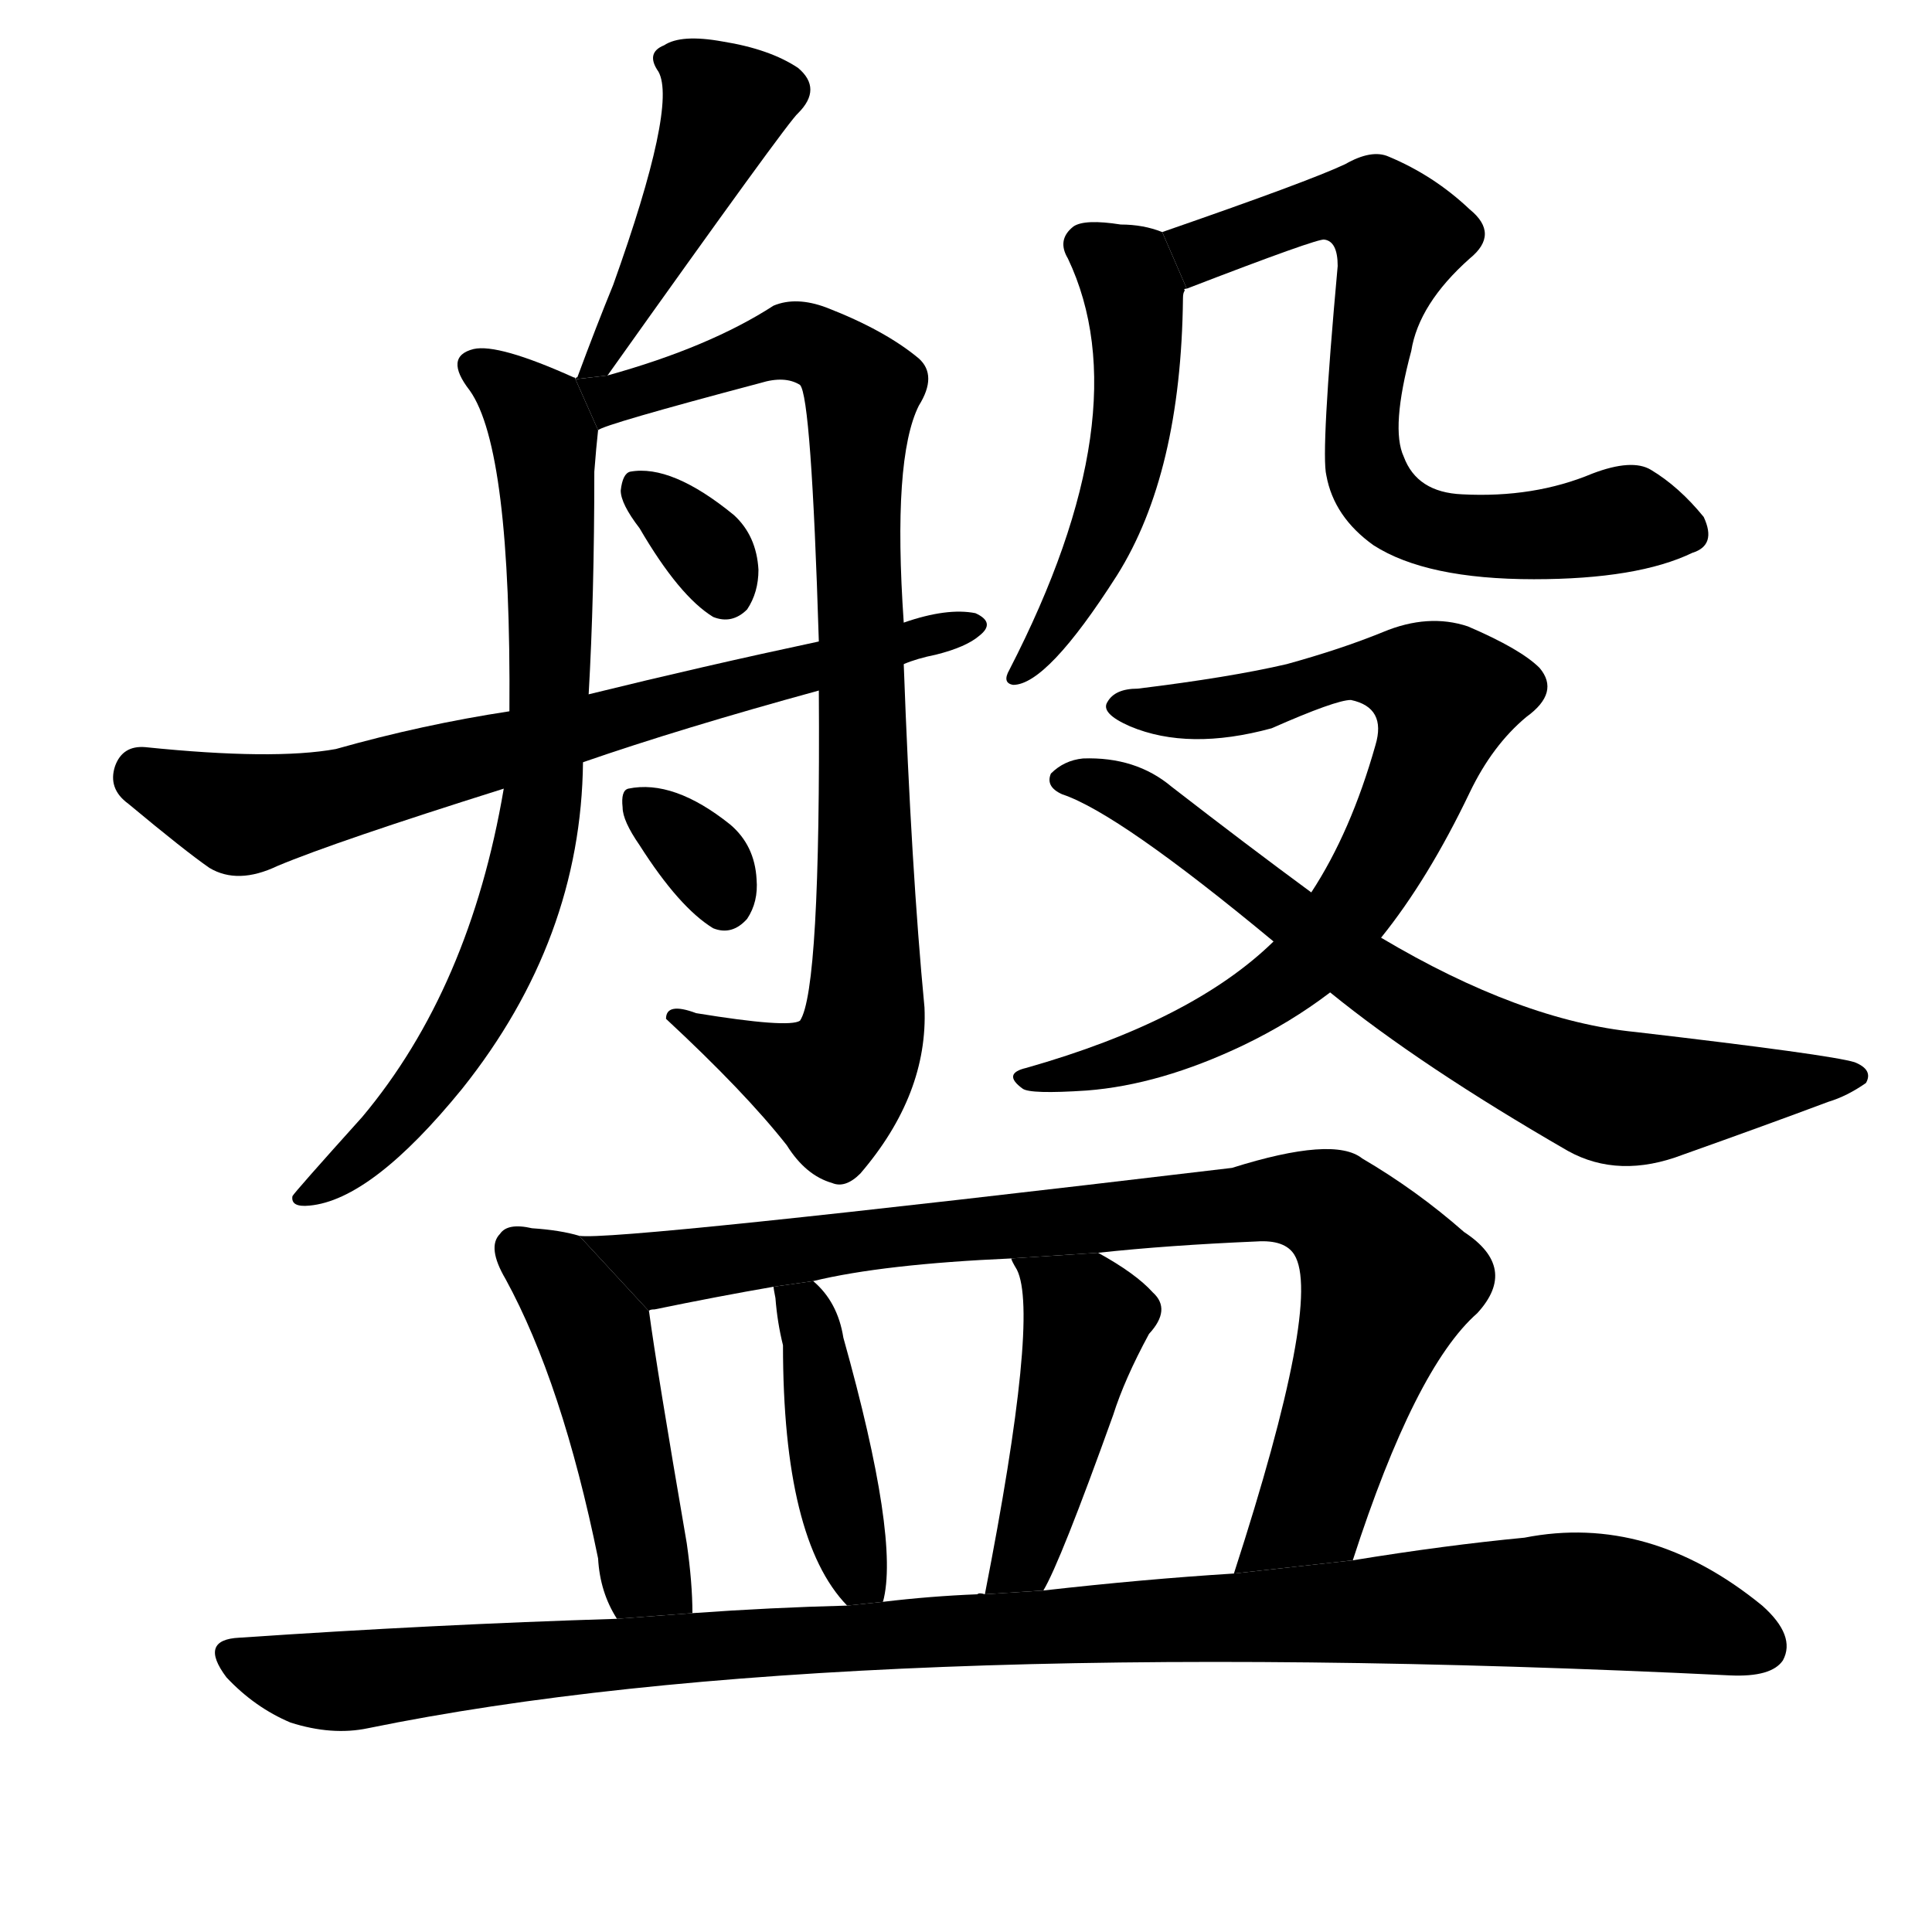 <svg version="1.1" width="64" height="64" viewBox="0 0 1024 1024" xmlns="http://www.w3.org/2000/svg">
<g transform="rotate(0,512,512) scale(1,-1) translate(0,-900)">
        <path d="M 322 701 Q 418 836 423 840 Q 436 853 423 864 Q 408 874 383 878 Q 361 882 352 876 Q 342 872 349 862 Q 359 844 325 749 Q 316 727 306 700 Q 305 700 305 699 L 322 701 Z"></path>
        <path d="M 305 699 Q 305 700 304 700 Q 264 718 251 715 Q 235 711 249 693 Q 271 662 270 523 L 267 482 Q 249 376 192 308 Q 156 268 155 266 Q 154 260 164 261 Q 197 264 245 323 Q 308 402 309 496 L 312 532 Q 315 584 315 650 Q 316 663 317 672 L 305 699 Z"></path>
        <path d="M 434 534 Q 435 375 424 359 Q 418 355 369 363 Q 353 369 353 360 Q 395 321 417 293 Q 427 277 441 273 Q 448 270 456 278 Q 492 320 490 366 Q 483 439 479 548 L 479 570 Q 473 657 487 685 Q 497 701 487 710 Q 469 725 438 737 Q 422 743 410 738 Q 376 716 322 701 L 305 699 L 317 672 Q 320 675 403 697 Q 416 701 424 696 Q 430 690 434 560 L 434 534 Z"></path>
        <path d="M 339 620 Q 360 584 378 573 Q 388 569 396 577 Q 402 586 402 598 Q 401 616 389 627 Q 356 654 334 650 Q 330 649 329 640 Q 329 633 339 620 Z"></path>
        <path d="M 309 496 Q 361 514 434 534 L 479 548 Q 486 551 496 553 Q 512 557 519 563 Q 528 570 517 575 Q 502 578 479 570 L 434 560 Q 373 547 312 532 L 270 523 Q 224 516 178 503 Q 145 497 77 504 Q 65 505 61 494 Q 57 482 68 474 Q 98 449 111 440 Q 126 431 147 441 Q 178 454 267 482 L 309 496 Z"></path>
        <path d="M 339 452 Q 360 419 378 408 Q 388 404 396 413 Q 402 422 401 434 Q 400 452 387 463 Q 357 487 333 482 Q 329 481 330 472 Q 330 465 339 452 Z"></path>
        <path d="M 616 777 Q 606 781 594 781 Q 575 784 569 780 Q 560 773 566 763 Q 605 681 535 545 Q 531 538 537 537 Q 555 537 592 595 Q 626 649 627 742 Q 627 745 628 746 Q 627 747 629 747 L 616 777 Z"></path>
        <path d="M 629 747 Q 699 774 702 773 Q 709 772 709 759 Q 700 660 703 648 Q 707 626 728 611 Q 756 593 813 593 Q 868 593 897 607 Q 910 611 903 626 Q 890 642 875 651 Q 865 657 844 649 Q 813 636 775 638 Q 751 639 744 658 Q 737 673 748 714 Q 752 739 779 763 Q 795 776 779 789 Q 760 807 736 817 Q 727 821 713 813 Q 694 804 616 777 L 629 747 Z"></path>
        <path d="M 732 403 Q 757 434 779 480 Q 791 505 809 520 Q 827 533 816 546 Q 806 556 778 568 Q 757 575 733 565 Q 711 556 682 548 Q 652 541 603 535 Q 591 535 587 528 Q 583 522 599 515 Q 630 502 674 514 Q 708 529 716 529 Q 735 525 729 505 Q 716 459 695 427 L 675 401 Q 632 359 544 334 Q 531 331 542 323 Q 546 320 576 322 Q 615 325 659 346 Q 684 358 705 374 L 732 403 Z"></path>
        <path d="M 705 374 Q 753 335 831 290 Q 858 275 892 288 Q 937 304 969 316 Q 979 319 989 326 Q 993 333 983 337 Q 970 341 867 353 Q 806 359 732 403 L 695 427 Q 661 452 621 483 Q 602 499 574 498 Q 564 497 557 490 Q 554 483 563 479 Q 593 469 675 401 L 705 374 Z"></path>
        <path d="M 307 245 Q 297 248 282 249 Q 269 252 265 246 Q 258 239 268 222 Q 298 167 317 74 Q 318 56 327 42 L 367 45 Q 367 61 364 82 Q 348 175 344 205 L 307 245 Z"></path>
        <path d="M 717 73 Q 750 175 783 204 Q 805 228 776 247 Q 751 269 722 286 Q 707 298 653 281 Q 325 242 307 245 L 344 205 Q 344 206 347 206 Q 381 213 410 218 L 431 221 Q 468 230 536 233 L 582 236 Q 619 240 666 242 Q 681 243 686 235 Q 701 211 654 66 L 717 73 Z"></path>
        <path d="M 468 51 Q 477 84 447 191 Q 444 210 431 221 L 410 218 Q 410 217 411 212 Q 412 199 415 187 Q 415 84 449 49 L 468 51 Z"></path>
        <path d="M 553 57 Q 562 72 590 150 Q 596 169 609 193 Q 621 206 611 215 Q 602 225 582 236 L 536 233 Q 536 232 539 227 Q 551 203 522 55 L 553 57 Z"></path>
        <path d="M 327 42 Q 230 39 127 32 Q 105 31 120 11 Q 135 -5 154 -13 Q 176 -20 195 -16 Q 444 35 917 12 Q 939 11 945 20 Q 952 33 934 49 Q 874 98 808 85 Q 766 81 717 73 L 654 66 Q 606 63 553 57 L 522 55 Q 519 56 518 55 Q 493 54 468 51 L 449 49 Q 409 48 367 45 L 327 42 Z"></path>
</g>
</svg>